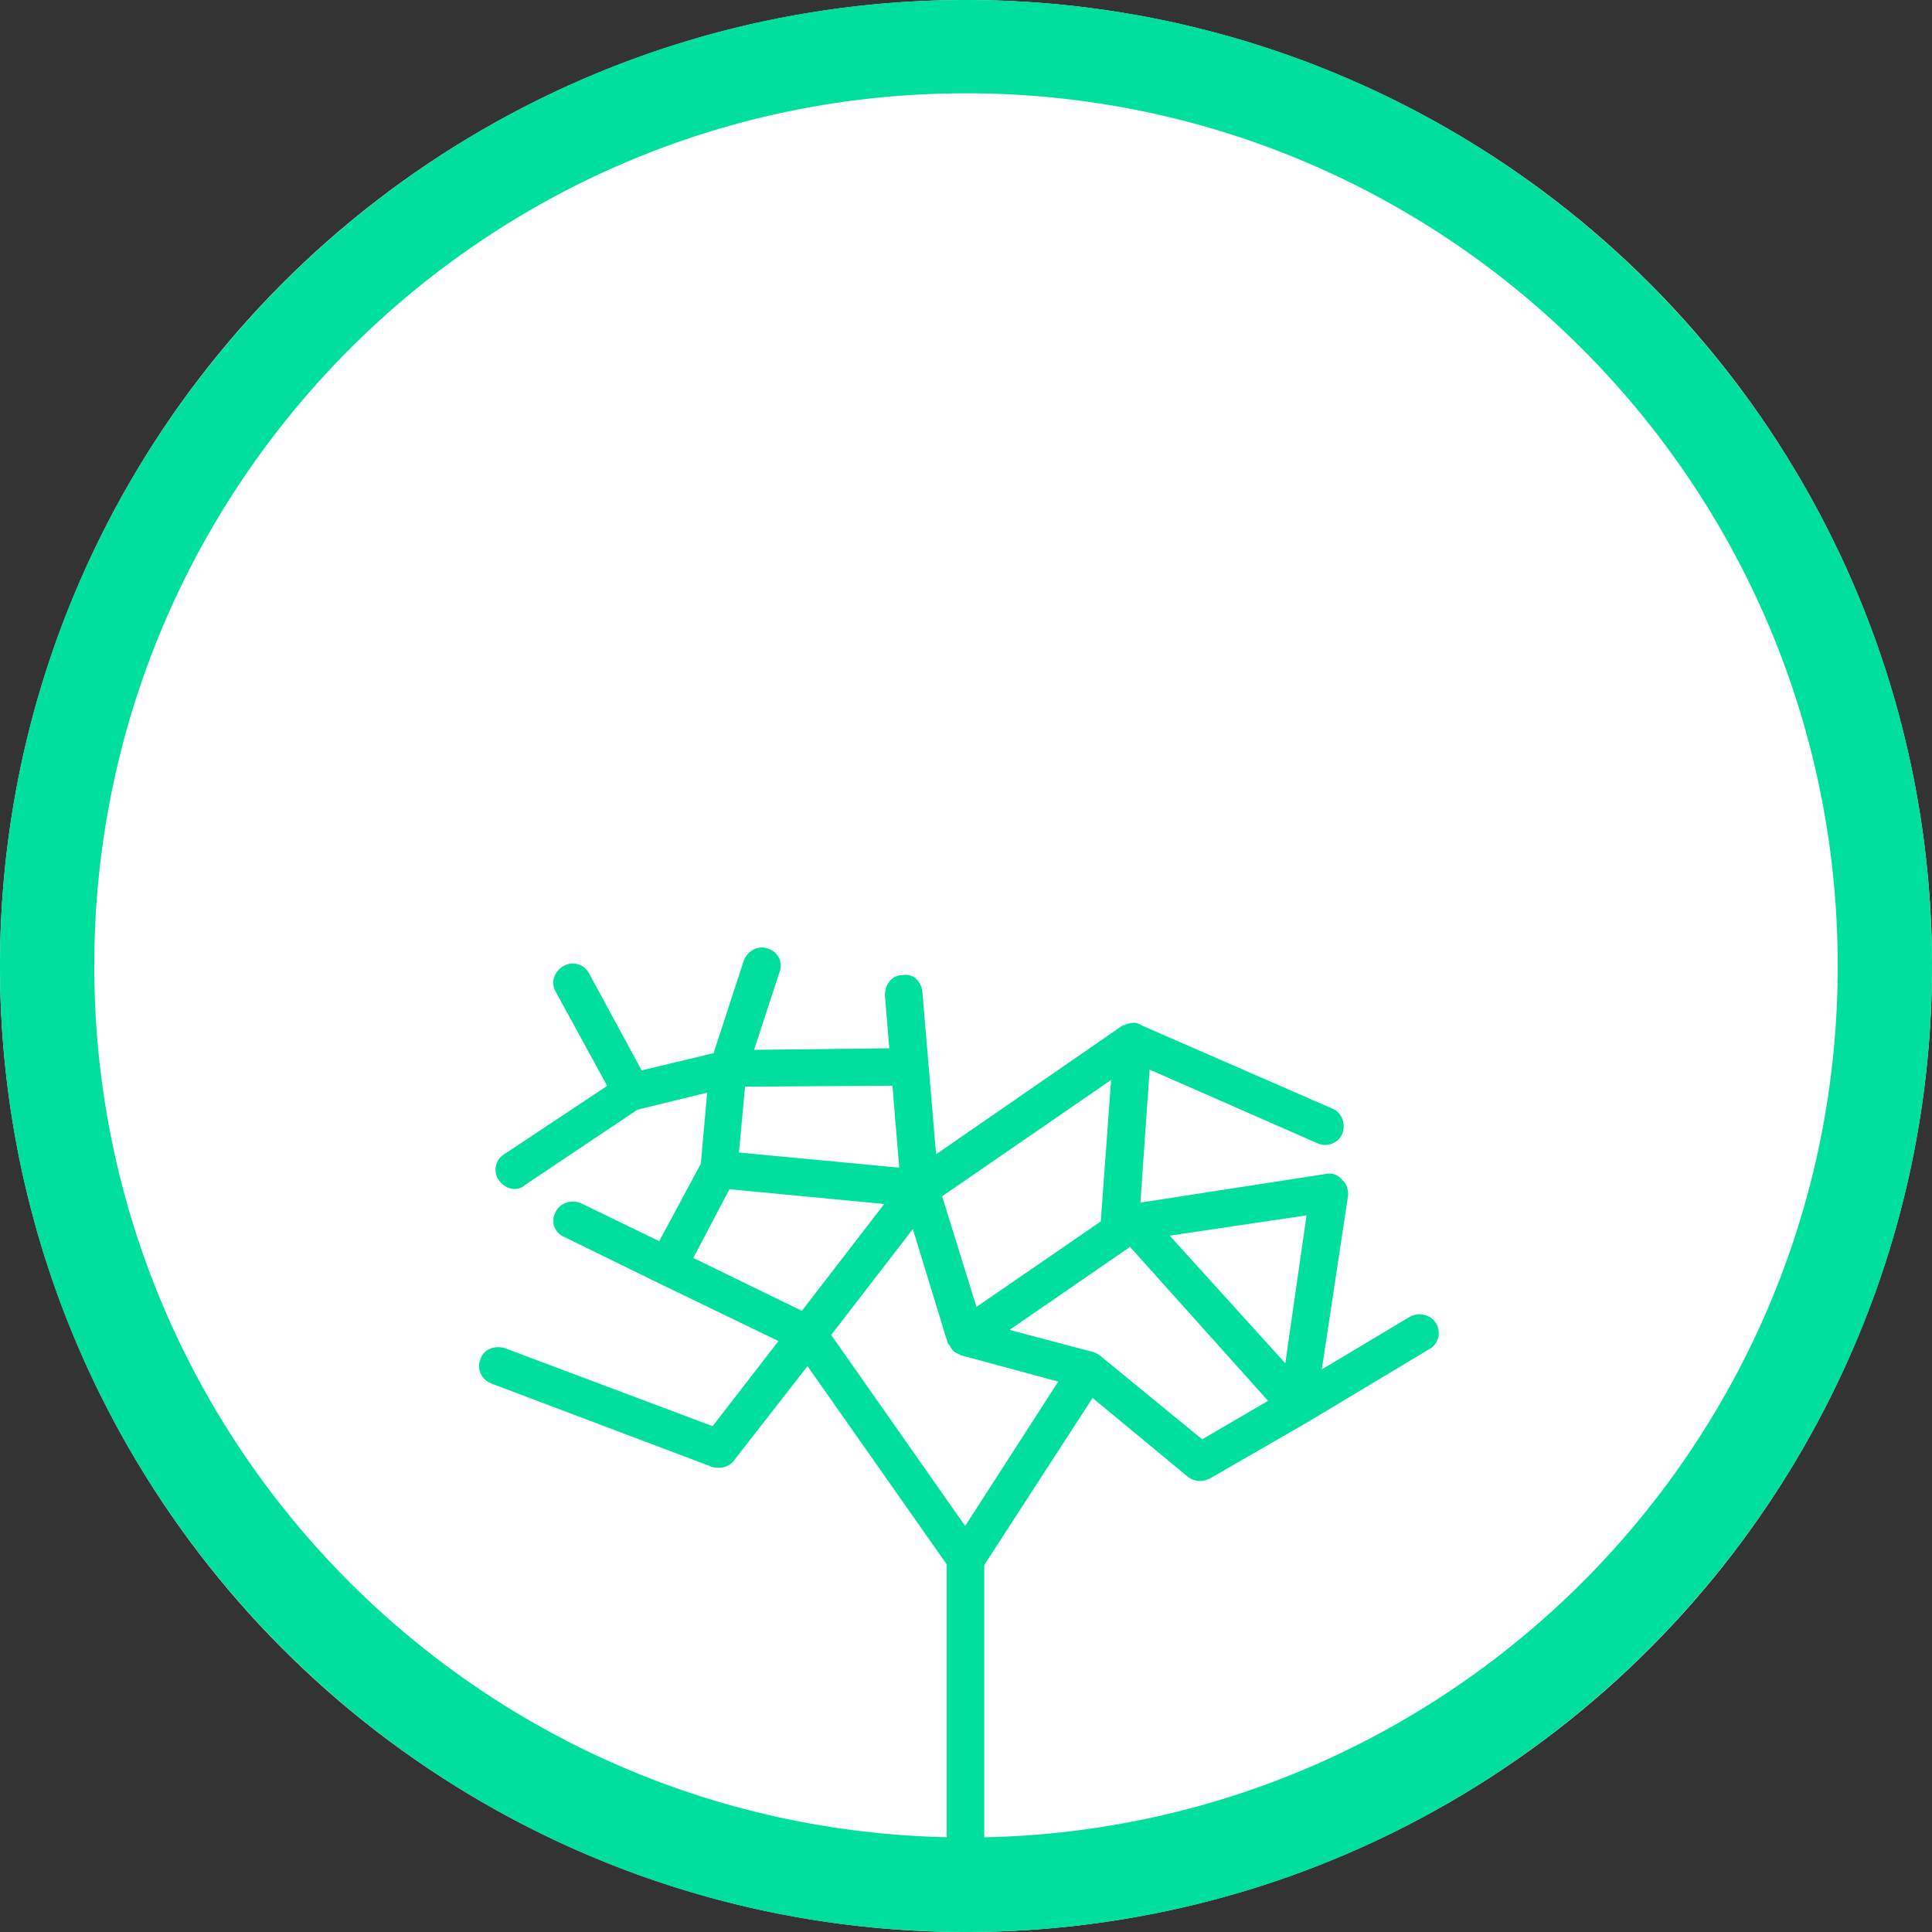 <svg xmlns="http://www.w3.org/2000/svg" width="70" height="70">
  <rect width="100%" height="100%" fill="#333333" stroke="none"/>
  <g fill="none" fill-rule="evenodd">
    <circle cx="35" cy="35" r="35" fill="#FFF"/>
    <path fill="#00DF9E" d="M35.661 66.568v-9.863l3.925-6.055 3.457 2.86c.147.11.294.147.44.147.11 0 .222-.037.332-.075l3.562-2.055 4.407-2.644a.667.667 0 0 0 .256-.919c-.183-.33-.623-.44-.955-.257l-3.194 1.91.955-6.317c0-.184-.037-.404-.22-.551a.578.578 0 0 0-.552-.22l-6.755 1.044.335-4.819 6.09 2.673c.33.147.734 0 .882-.33.147-.368 0-.771-.33-.92l-6.912-3.017a.702.702 0 0 0-.288-.104c-.037-.004-.071.01-.107.013l-.041.005a.603.603 0 0 0-.209.067c-.027.011-.058.011-.083.026l-6.74 4.655-.495-5.867c-.037-.404-.331-.697-.734-.624-.368 0-.625.33-.625.734l.159 1.916-4.9.057.922-2.817a.642.642 0 0 0-.404-.845c-.368-.147-.735.073-.882.403l-1.102 3.379-2.607.625-1.91-3.525a.668.668 0 0 0-.918-.259c-.33.185-.478.588-.293.92l1.872 3.425-3.746 2.487c-.295.183-.403.625-.183.918.147.221.367.33.587.33.11 0 .258-.036.368-.146l4.07-2.726 2.528-.618-.231 2.575-1.507 2.805-2.84-1.376c-.368-.146-.771 0-.918.332a.628.628 0 0 0 .293.88l3.453 1.69 4.333 2.094-2.387 3.084-7.529-2.827c-.367-.11-.772.037-.882.403-.146.367.037.735.405.882l7.97 3.011c.11.037.182.037.256.037.22 0 .403-.074.55-.257l2.668-3.424 5.045 7.182v9.886C17.182 66.194 3.416 52.21 3.416 35c0-17.444 14.14-31.62 31.583-31.62 17.446 0 31.585 14.176 31.585 31.62 0 17.224-13.785 31.215-30.923 31.569zm4.223-22.313l-4.505 3.097-1.244-4.008 6.122-4.215-.373 5.126zm2.497.515l4.958-.735-.77 5.361-4.188-4.626zm3.563 5.985l-2.386 1.395-3.674-3.011a.691.691 0 0 0-.243-.138c-.005-.003-.009-.007-.014-.008l-3.048-.809 4.365-3.007 5 5.578zm-12.87-6.225l1.265 4.131c.018.05.061.075.087.117.038.075.08.138.142.19.045.038.095.056.147.08.037.014.062.049.101.055l3.526.955-3.372 5.23-4.854-6.92 2.959-3.838zm-6.3-2.772l.22-2.387 5.34-.034.248 2.969-5.808-.548zm5.264 1.865l-2.985 3.871-3.933-1.917 1.31-2.49 5.608.536zM34.999 0C15.683 0 0 15.683 0 35c0 19.318 15.683 35 35 35 19.318 0 35-15.682 35-35C70 15.682 54.318 0 35 0z"/>
  </g>
</svg>
